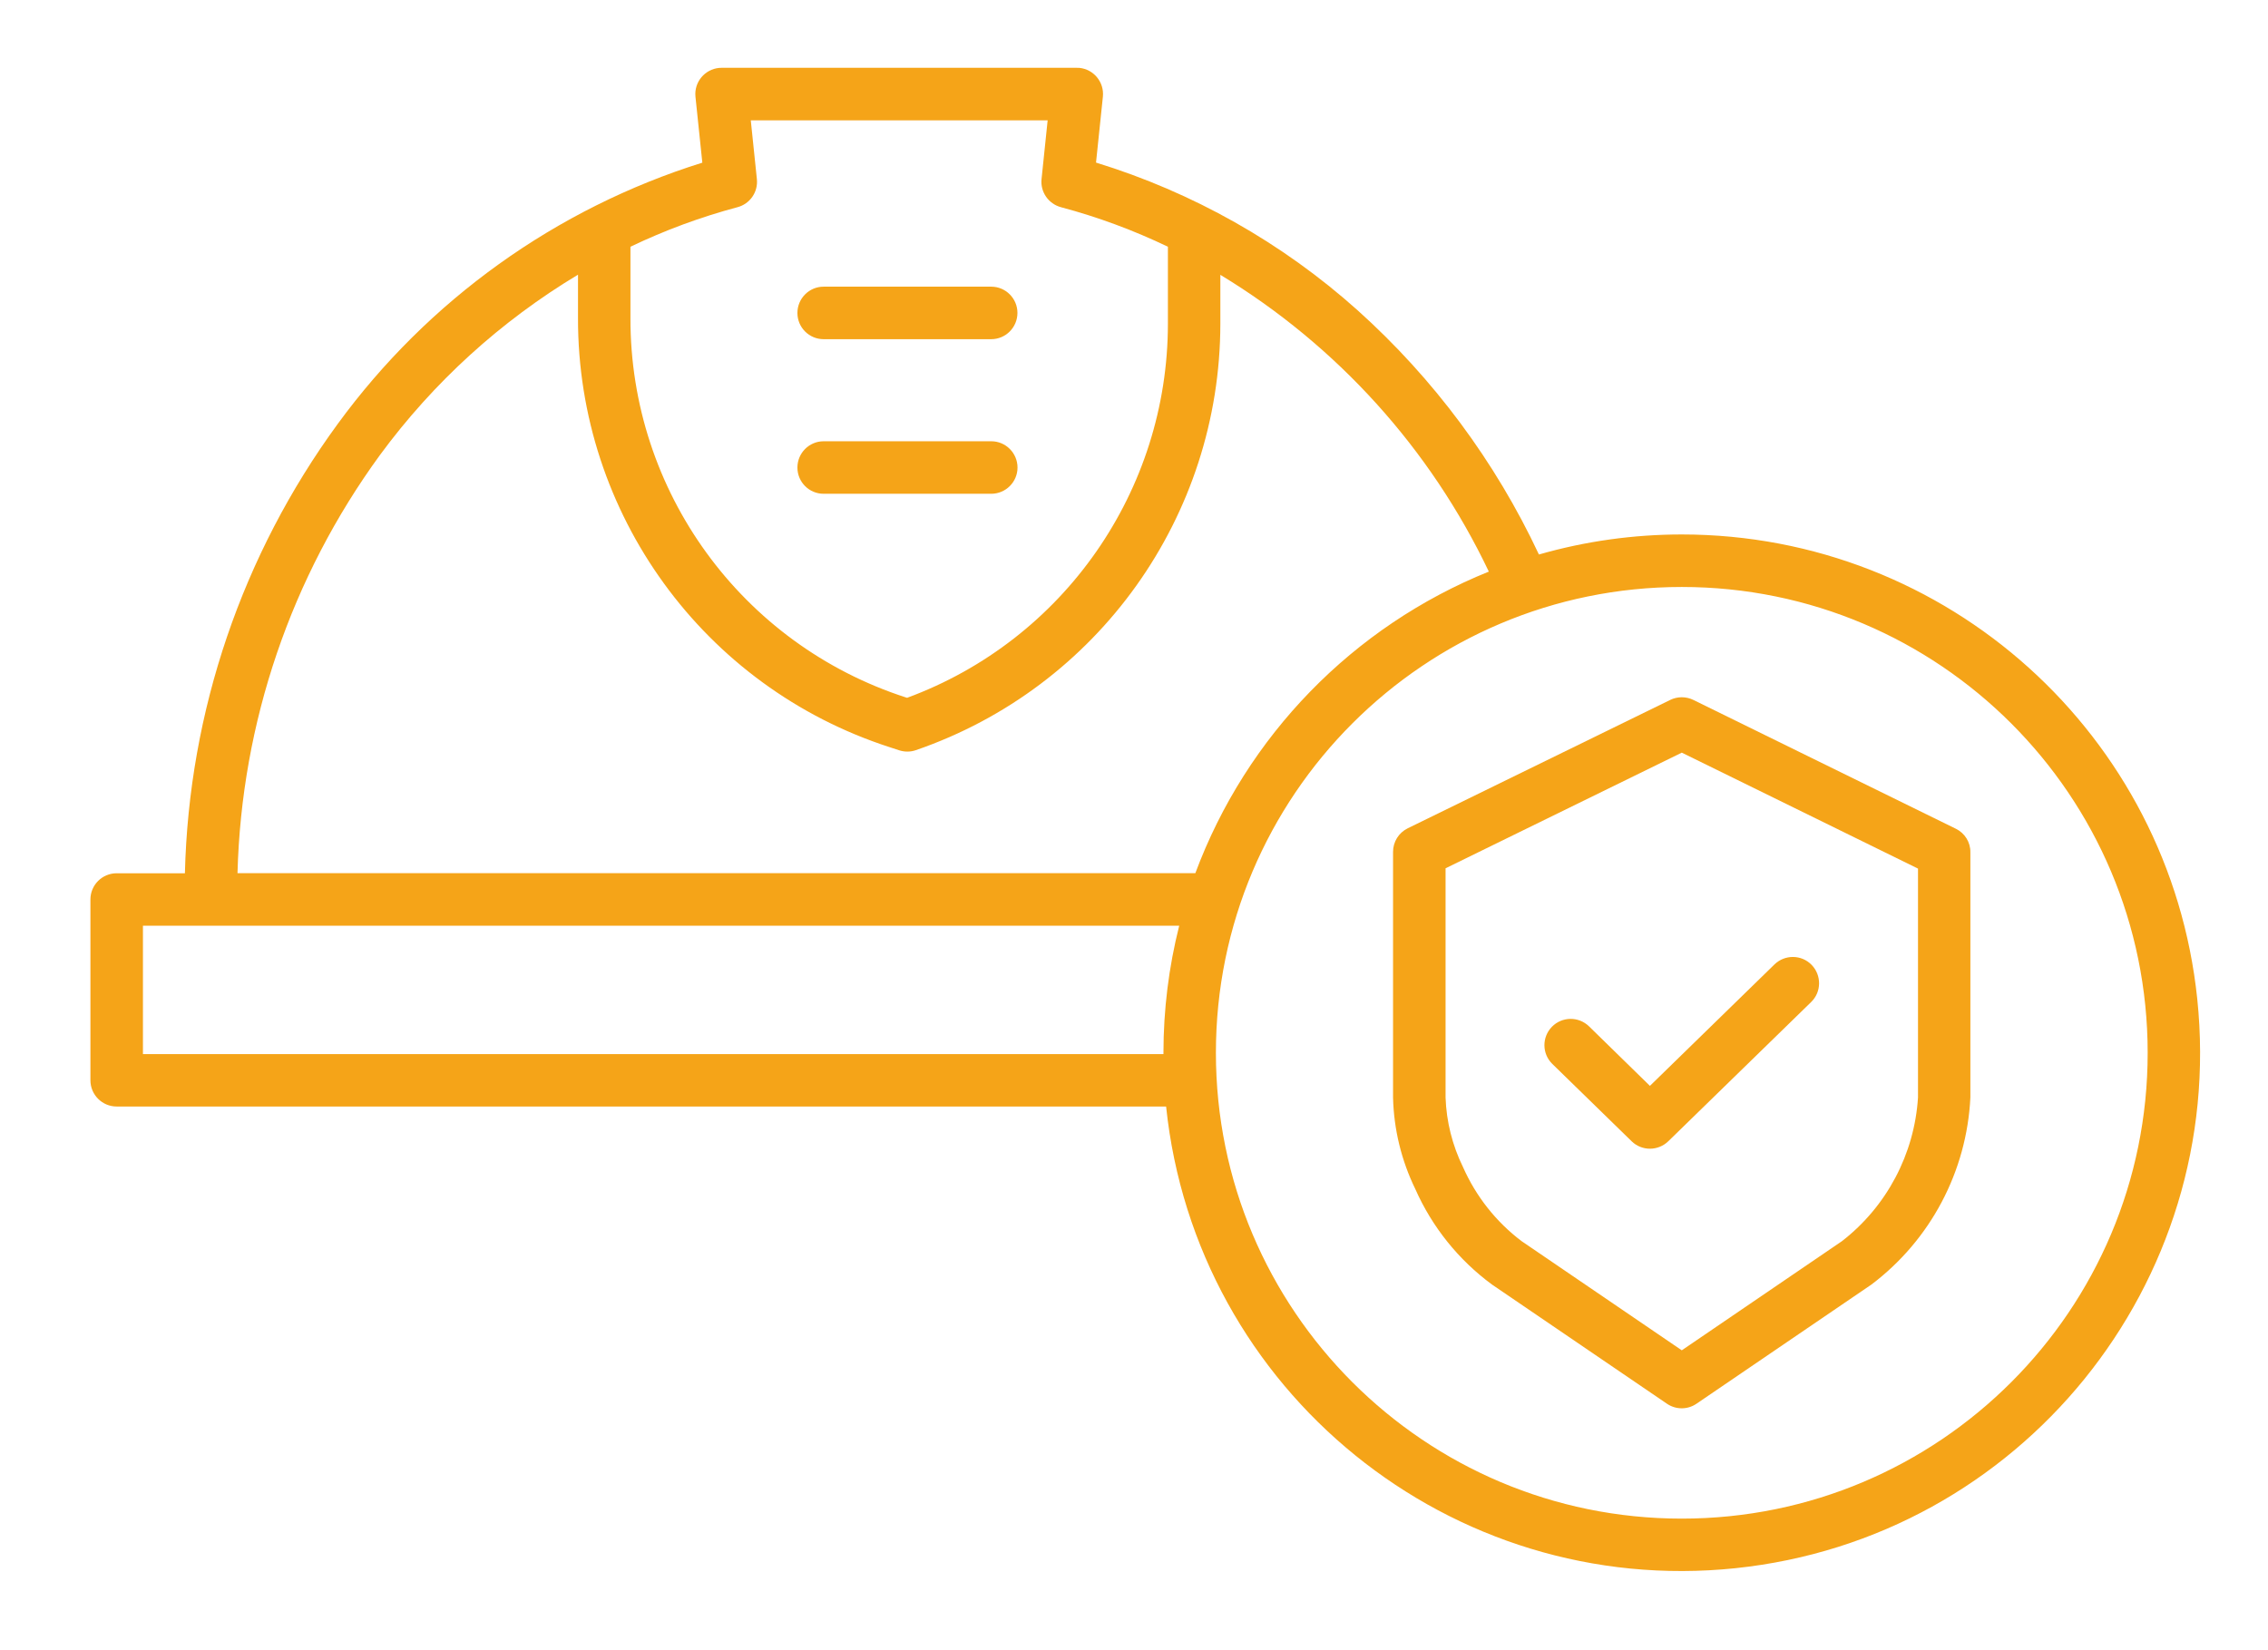 <?xml version="1.0" encoding="utf-8"?>
<!-- Generator: Adobe Illustrator 23.0.3, SVG Export Plug-In . SVG Version: 6.00 Build 0)  -->
<svg version="1.1" id="圖層_1" xmlns="http://www.w3.org/2000/svg" xmlns:xlink="http://www.w3.org/1999/xlink" x="0px" y="0px"
	 viewBox="0 0 301 219" style="enable-background:new 0 0 301 219;" xml:space="preserve">
<style type="text/css">
	.st0{fill:#F5A418;}
</style>
<g id="SG1">
	<path id="Path_66" class="st0" d="M109.31,65.54h22.24c1.92,0,3.49-1.56,3.49-3.48c0-1.92-1.56-3.49-3.48-3.49c0,0,0,0-0.01,0
		h-22.24c-1.92,0-3.48,1.56-3.48,3.49C105.83,63.98,107.38,65.54,109.31,65.54z"/>
	<path id="Path_67" class="st0" d="M109.31,45.02h22.24c1.92,0,3.48-1.56,3.48-3.49c0-1.92-1.56-3.48-3.48-3.48h-22.24
		c-1.92,0-3.48,1.56-3.48,3.49C105.83,43.46,107.38,45.02,109.31,45.02z"/>
	<path id="Path_68" class="st0" d="M223.2,70.94c-6.41,0-12.8,0.89-18.96,2.66c-5.77-12.31-13.96-23.34-24.08-32.43
		c-10.01-8.96-21.85-15.64-34.7-19.59l0.91-8.74c0.2-1.91-1.19-3.63-3.1-3.83C143.14,9.01,143.02,9,142.9,9H95.78
		c-1.92-0.01-3.49,1.55-3.5,3.47c0,0.13,0.01,0.25,0.02,0.38l0.91,8.74c-19.43,6.08-36.39,18.24-48.39,34.68
		c-12.68,17.35-19.76,38.16-20.28,59.64h-9.06c-1.92,0-3.48,1.56-3.48,3.48v24c0,1.92,1.56,3.48,3.48,3.48c0,0,0,0,0,0h139.28
		c3.95,37.79,37.78,65.23,75.57,61.28c37.79-3.95,65.23-37.78,61.28-75.57C287.96,97.56,258.43,70.94,223.2,70.94L223.2,70.94z
		 M97.88,27.5c1.66-0.44,2.75-2.02,2.57-3.73l-0.81-7.8h39.4l-0.81,7.8c-0.18,1.7,0.91,3.28,2.57,3.73c4.89,1.3,9.64,3.06,14.2,5.25
		v10.22c-0.01,22.16-13.82,41.98-34.61,49.65l-0.17-0.05c-21.82-7.06-36.59-27.4-36.55-50.33v-9.49C88.24,30.56,93,28.8,97.88,27.5z
		 M50.43,60.39c7.09-9.64,16.02-17.77,26.28-23.93v5.76c-0.05,25.95,16.66,48.96,41.35,56.95l1.28,0.42
		c0.72,0.23,1.5,0.23,2.21-0.02c24.17-8.32,40.39-31.05,40.41-56.61v-6.48c15.47,9.37,27.86,23.06,35.63,39.39
		c-18.03,7.28-32.17,21.81-38.95,40.03H31.52C32.04,95.92,38.64,76.55,50.43,60.39L50.43,60.39z M18.97,139.91v-17.04H156.5
		c-1.39,5.51-2.09,11.17-2.09,16.86v0.18L18.97,139.91z M223.2,201.57c-34.15,0-61.83-27.69-61.83-61.83
		c0-34.15,27.69-61.83,61.83-61.83c34.15,0,61.83,27.68,61.83,61.83C285.04,173.89,257.35,201.57,223.2,201.57z"/>
	<path id="Path_69" class="st0" d="M259.57,110L224.73,92.9c-0.97-0.47-2.1-0.47-3.06,0l-34.84,17.04c-1.2,0.59-1.95,1.8-1.95,3.13
		v32.61c0.1,4.22,1.11,8.36,2.96,12.16c2.23,5.03,5.74,9.4,10.17,12.66l23.22,15.82c1.18,0.81,2.74,0.81,3.92,0l23.22-15.82
		c7.84-5.92,12.65-15.01,13.13-24.82v-32.56C261.52,111.79,260.76,110.58,259.57,110z M254.55,145.68
		c-0.48,7.51-4.15,14.45-10.09,19.06l-21.26,14.49l-21.26-14.49c-3.39-2.56-6.06-5.95-7.78-9.84c-1.41-2.88-2.2-6.02-2.31-9.22
		v-30.43L223.2,99.9l31.35,15.39L254.55,145.68z"/>
	<path id="Path_70" class="st0" d="M210.89,136.23c-1.38-1.34-3.58-1.32-4.93,0.06c-1.34,1.38-1.32,3.58,0.06,4.93l0,0l10.52,10.26
		c1.35,1.32,3.51,1.32,4.87,0l18.96-18.48c1.38-1.34,1.4-3.55,0.06-4.93c-1.34-1.38-3.55-1.4-4.93-0.06l0,0l-16.53,16.12
		L210.89,136.23z"/>
</g>
</svg>
